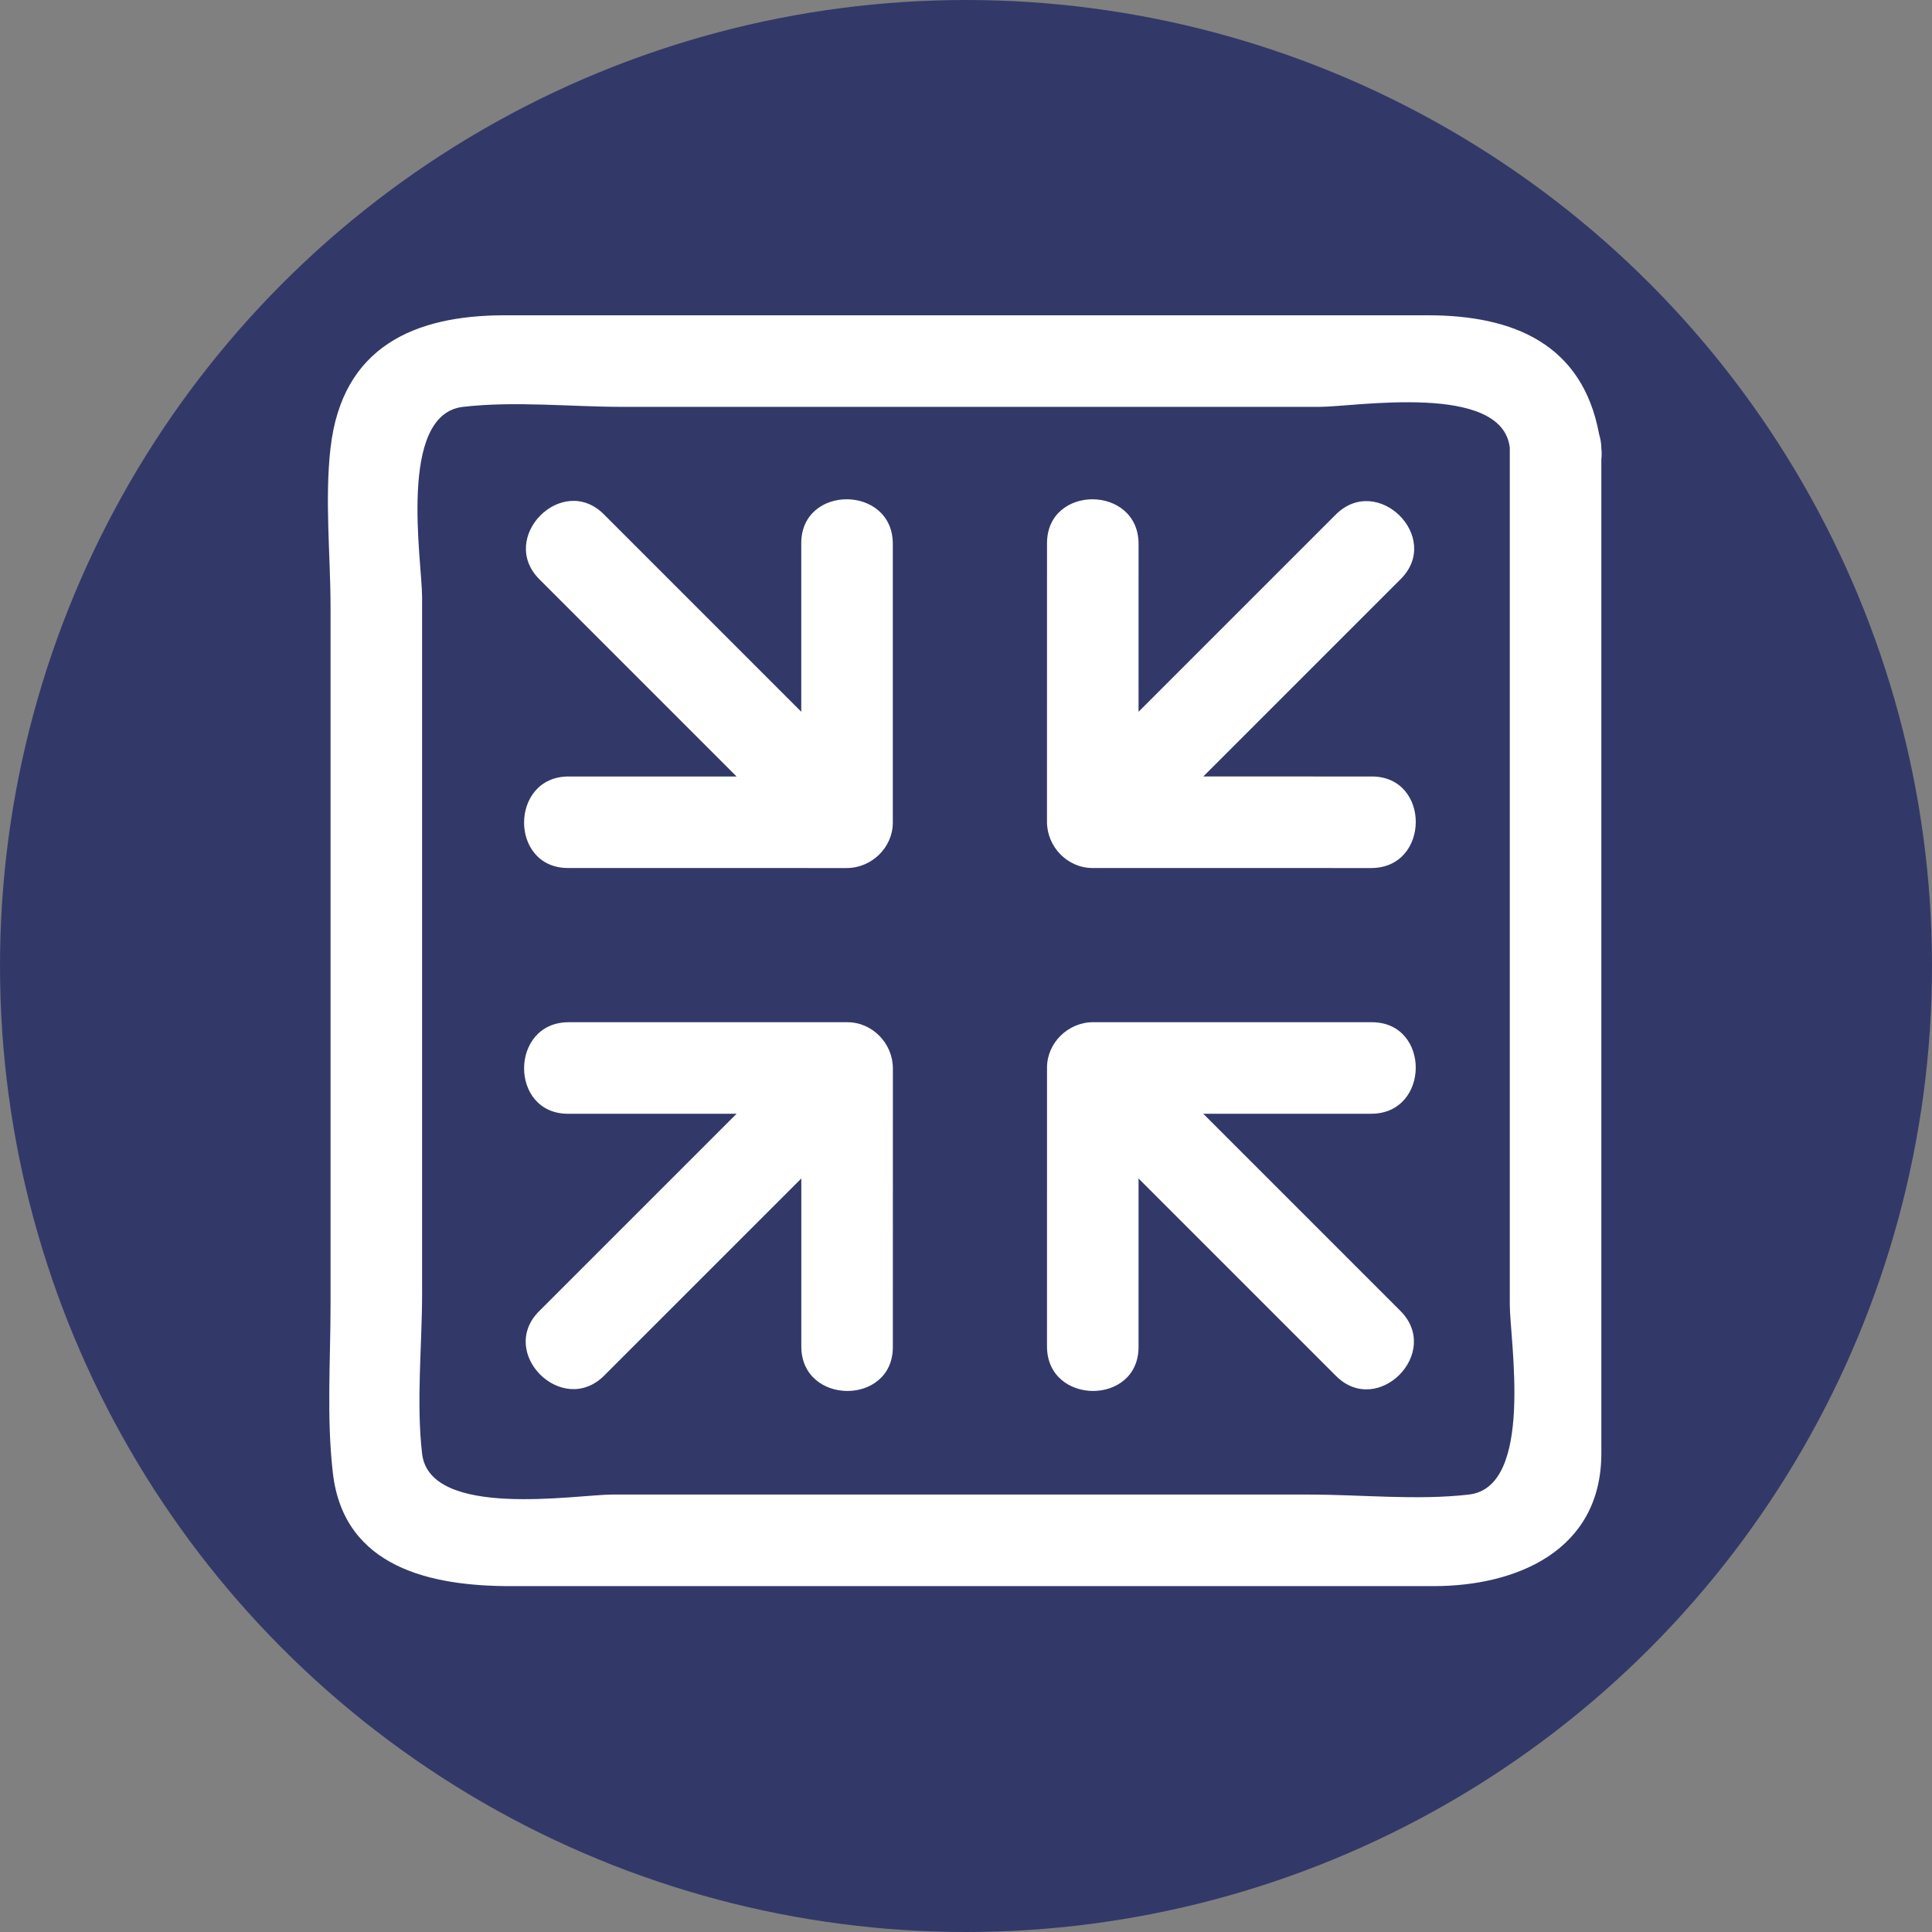 <svg xmlns="http://www.w3.org/2000/svg" xmlns:xlink="http://www.w3.org/1999/xlink" version="1.1" style="" xml:space="preserve" width="473.658" height="473.658"><rect width="100%" height="100%" fill="#808080" stroke="none"/><rect id="backgroundrect" width="100%" height="100%" x="0" y="0" fill="none" stroke="none"/>

















<g class="currentLayer" style=""><title>Layer 1</title><circle style="" cx="236.829" cy="236.829" r="236.829" id="svg_1" class="selected" fill-opacity="1" fill="#323969"/><g id="svg_2">
	<path style="fill:#FFFFFF;" d="M207.757,250.613c-22.778,0-45.556,0-68.334,0c-14.487,0-14.614,22.445-0.161,22.445   c13.773,0,27.542,0,41.319,0c-16.136,16.133-32.277,32.269-48.409,48.402c-10.224,10.224,5.699,26.035,15.953,15.785   c16.11-16.11,32.22-32.217,48.331-48.327c0,13.724,0,27.445-0.004,41.166c0,14.487,22.441,14.614,22.445,0.161   c0-22.774,0.004-45.552,0.007-68.326C218.898,255.834,213.898,250.613,207.757,250.613z" id="svg_3"/>
	<path style="fill:#FFFFFF;" d="M267.83,212.806c22.778,0,45.556,0.004,68.334,0.007c14.487,0,14.614-22.441,0.161-22.445   c-13.773,0-27.542-0.004-41.315-0.004c16.133-16.133,32.273-32.273,48.405-48.405c10.224-10.224-5.699-26.035-15.953-15.785   c-16.11,16.11-32.22,32.22-48.331,48.331c0-13.721,0-27.441,0.004-41.162c0-14.487-22.441-14.614-22.445-0.161   c0,22.774-0.004,45.548-0.007,68.323C256.69,207.585,261.686,212.802,267.83,212.806z" id="svg_4"/>
	<path style="fill:#FFFFFF;" d="M336.317,250.613c-22.774,0-45.548-0.004-68.323-0.007c-6.081,0-11.297,5-11.301,11.14   c0,22.778-0.004,45.556-0.007,68.334c0,14.487,22.441,14.614,22.445,0.161c0-13.773,0.004-27.542,0.004-41.315   c16.133,16.133,32.273,32.273,48.405,48.405c10.224,10.224,26.035-5.699,15.785-15.953c-16.11-16.11-32.22-32.22-48.331-48.331   c13.721,0,27.441,0,41.162,0.004C350.647,273.054,350.775,250.613,336.317,250.613z" id="svg_5"/>
	<path style="fill:#FFFFFF;" d="M139.259,212.806c22.774,0,45.552,0.004,68.326,0.007c6.081,0,11.301-5,11.301-11.14   c0-22.778,0-45.556,0-68.334c0-14.487-22.445-14.614-22.445-0.161c0,13.773,0,27.542,0,41.319   c-16.133-16.136-32.269-32.277-48.402-48.409c-10.224-10.224-26.035,5.699-15.785,15.953c16.11,16.11,32.217,32.22,48.327,48.331   c-13.724,0-27.445,0-41.166-0.004C124.933,190.361,124.805,212.802,139.259,212.806z" id="svg_6"/>
	<path style="fill:#FFFFFF;" d="M392.591,109.933c0-1.283-0.232-2.416-0.546-3.47c-4.043-21.978-20.818-29.161-41.906-29.161   c-22.516,0-45.036,0-67.552,0c-52.975,0-105.95,0-158.926,0c-22.094,0-39.774,7.745-42.62,32.471c-1.466,12.703,0,26.443,0,39.21   c0,56.935,0,113.871,0,170.81c0,13.661-1.002,27.722,0.565,41.319c2.693,23.384,24.393,27.748,43.544,27.748   c53.585,0,107.166,0,160.751,0c21.873,0,43.742,0,65.615,0c20.183,0,41.079-8.635,41.079-32.549c0-42.919,0-85.835,0-128.751   c0-38.308,0-76.621,0-114.929C392.688,111.792,392.707,110.902,392.591,109.933z M360.124,366.414c-12.703,1.466-26.443,0-39.21,0   c-28.623,0-57.253,0-85.88,0c-28.309,0-56.621,0-84.93,0c-8.691,0-44.763,6.099-46.622-10.033c-1.466-12.703,0-26.443,0-39.21   c0-28.623,0-57.253,0-85.88c0-28.309,0-56.621,0-84.93c0-8.695-6.103-44.759,10.033-46.614c12.703-1.466,26.443,0,39.21,0   c28.623,0,57.253,0,85.88,0c28.309,0,56.621,0,84.93,0c8.683,0,44.759-6.099,46.614,10.026c0,41.697,0,83.393,0,125.09   c0,28.309,0,56.621,0,84.93C370.146,328.479,376.245,364.559,360.124,366.414z" id="svg_7"/>
</g><g id="svg_8">
</g><g id="svg_9">
</g><g id="svg_10">
</g><g id="svg_11">
</g><g id="svg_12">
</g><g id="svg_13">
</g><g id="svg_14">
</g><g id="svg_15">
</g><g id="svg_16">
</g><g id="svg_17">
</g><g id="svg_18">
</g><g id="svg_19">
</g><g id="svg_20">
</g><g id="svg_21">
</g><g id="svg_22">
</g></g></svg>